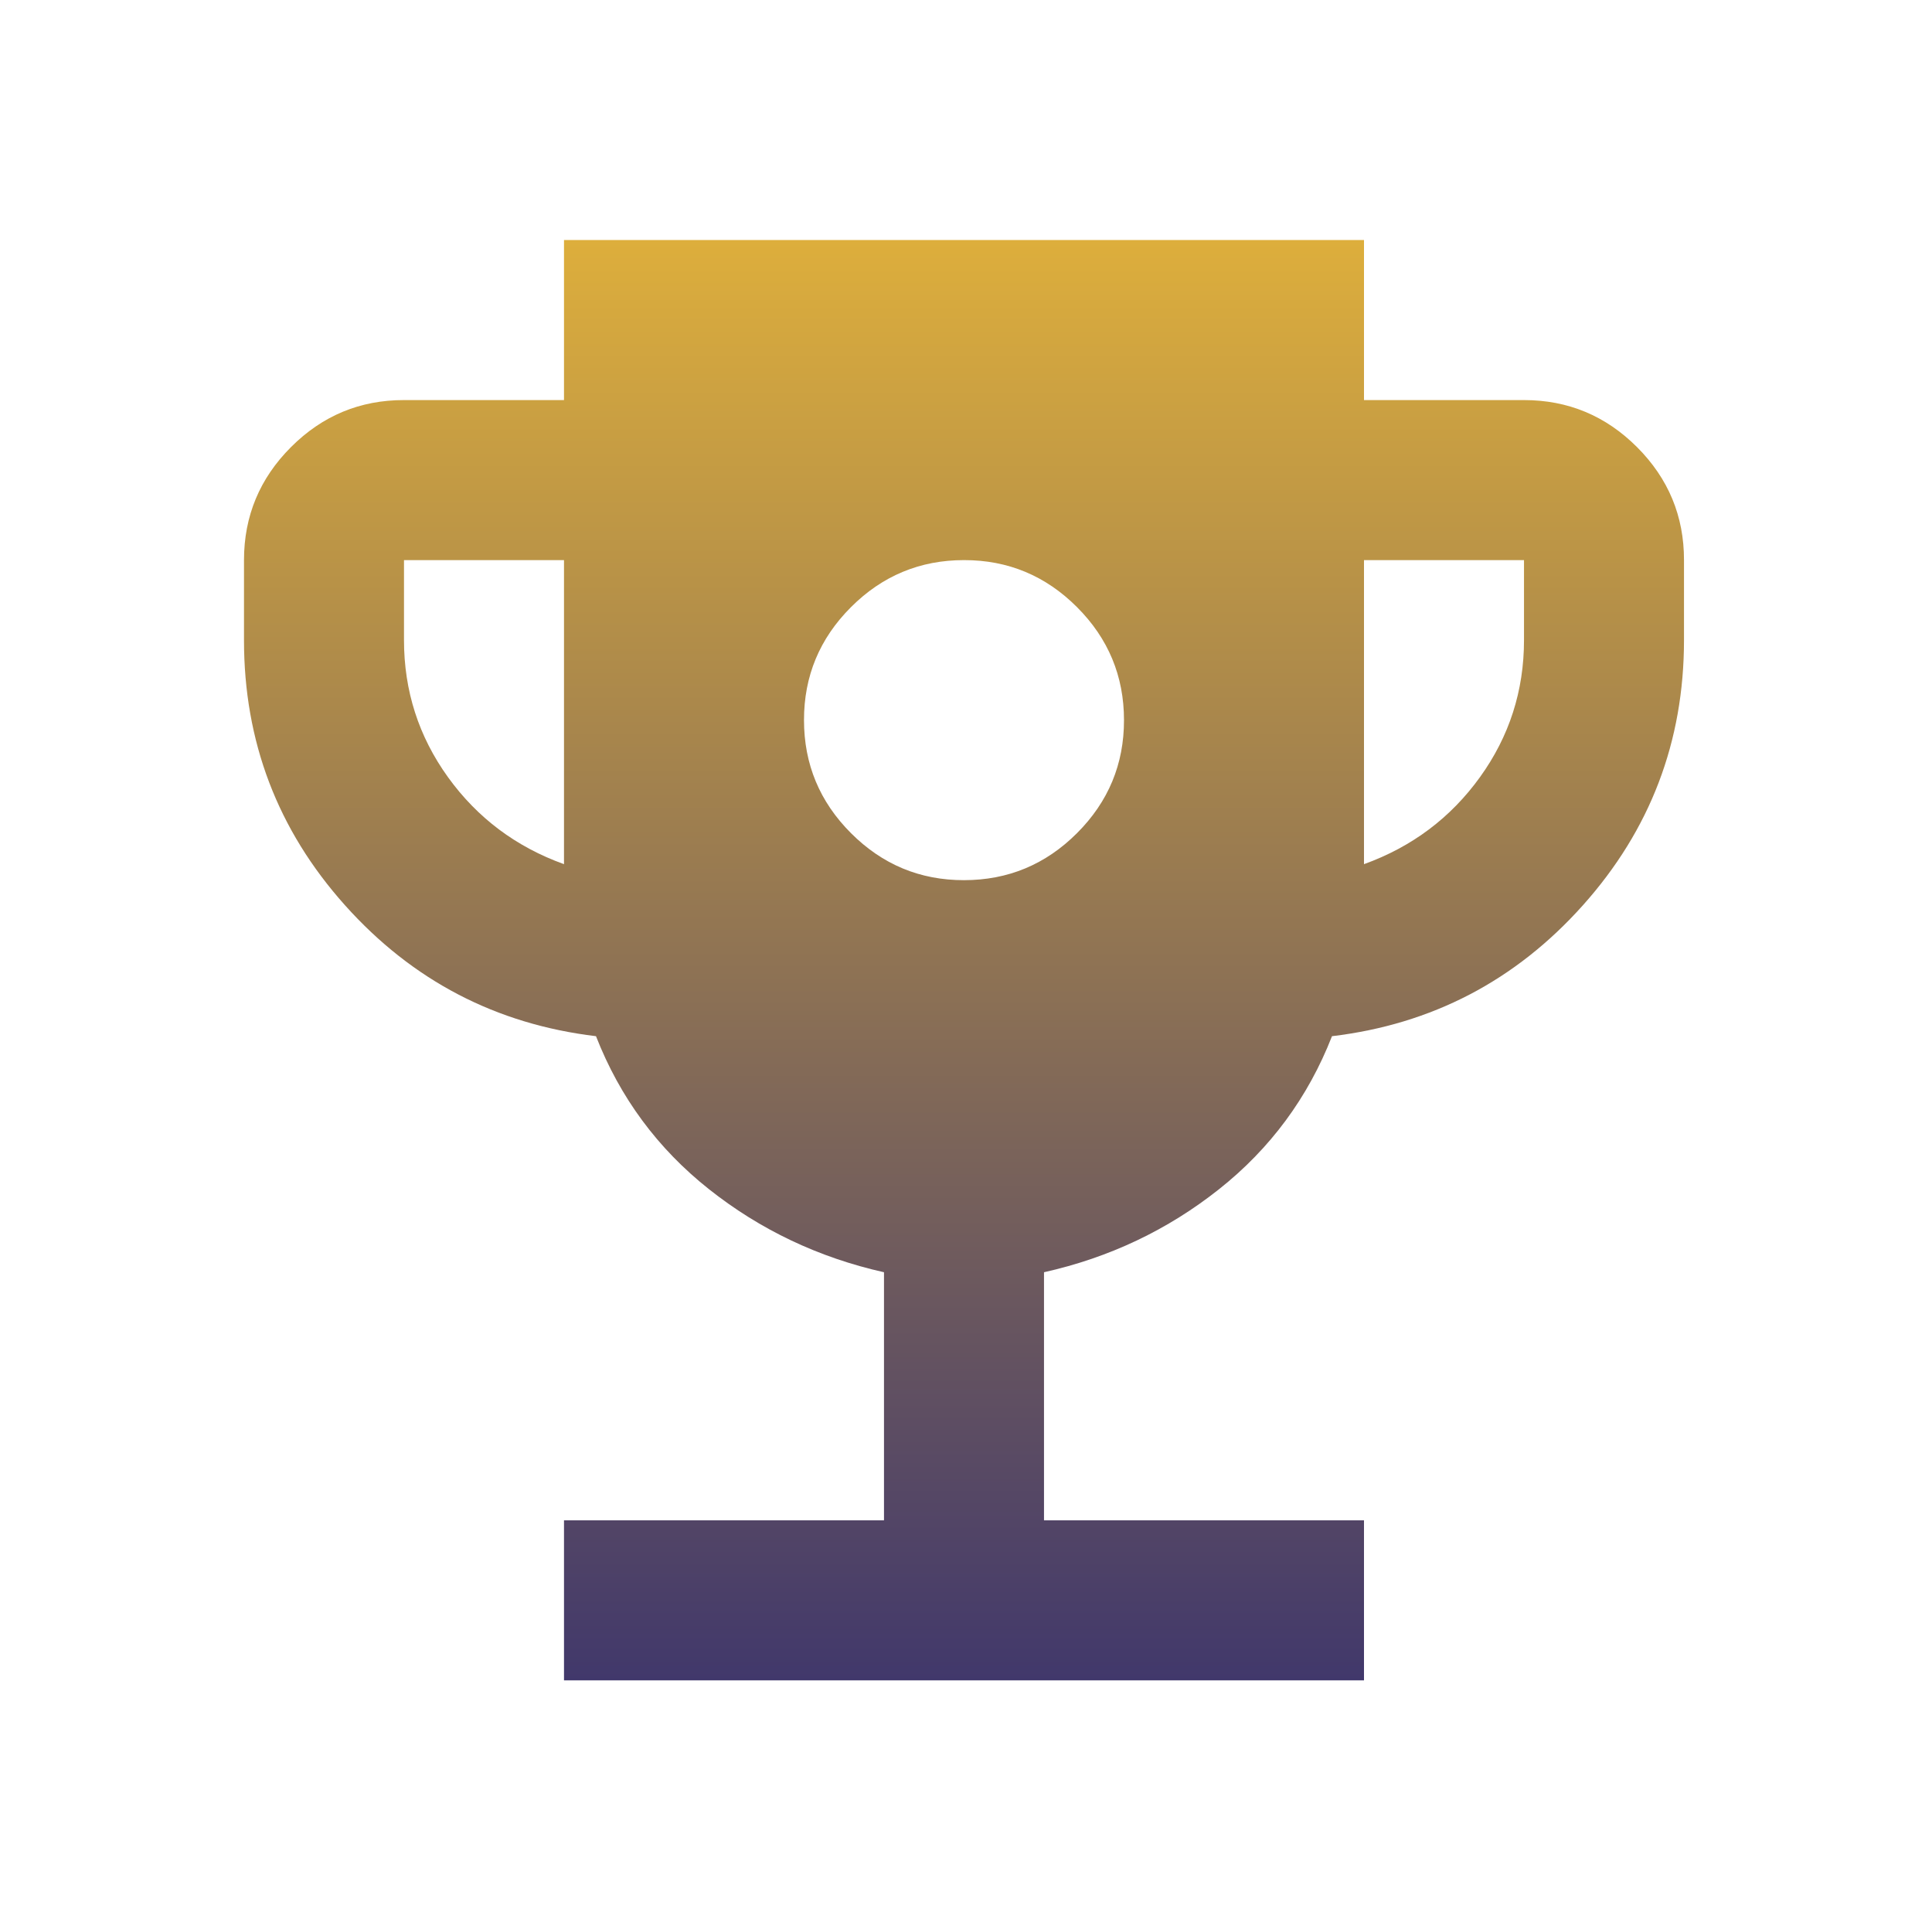 <svg width="161" height="160" viewBox="0 0 161 160" fill="none" xmlns="http://www.w3.org/2000/svg">
<path d="M80.333 73.333C84 73.333 87.14 72.027 89.753 69.413C92.366 66.8 93.671 63.662 93.666 60C93.666 56.333 92.36 53.193 89.746 50.58C87.133 47.967 83.995 46.662 80.333 46.667C76.666 46.667 73.526 47.973 70.913 50.587C68.3 53.2 66.995 56.338 67 60C67 63.667 68.306 66.807 70.92 69.42C73.533 72.033 76.671 73.338 80.333 73.333ZM47 140V126.667H73.666V106C68.222 104.778 63.36 102.471 59.08 99.08C54.8 95.689 51.662 91.44 49.666 86.333C41.333 85.333 34.36 81.696 28.746 75.42C23.133 69.144 20.329 61.782 20.333 53.333V46.667C20.333 43 21.64 39.86 24.253 37.247C26.866 34.633 30.004 33.329 33.666 33.333H47V20H113.666V33.333H127C130.666 33.333 133.806 34.64 136.42 37.253C139.033 39.867 140.337 43.004 140.333 46.667V53.333C140.333 61.778 137.526 69.14 131.913 75.42C126.3 81.7 119.329 85.338 111 86.333C109 91.444 105.86 95.696 101.58 99.087C97.3 102.478 92.44 104.782 87 106V126.667H113.666V140H47ZM47 72V46.667H33.666V53.333C33.666 57.556 34.889 61.362 37.333 64.753C39.778 68.144 43 70.56 47 72ZM113.666 72C117.666 70.556 120.889 68.138 123.333 64.747C125.777 61.356 127 57.551 127 53.333V46.667H113.666V72Z" fill="url(#paint0_linear_392_499)"/>
<defs>
<linearGradient id="paint0_linear_392_499" x1="80.333" y1="20" x2="80.333" y2="140" gradientUnits="userSpaceOnUse">
<stop stop-color="#DDAE3C"/>
<stop offset="1" stop-color="#41386B"/>
</linearGradient>
</defs>
</svg>

